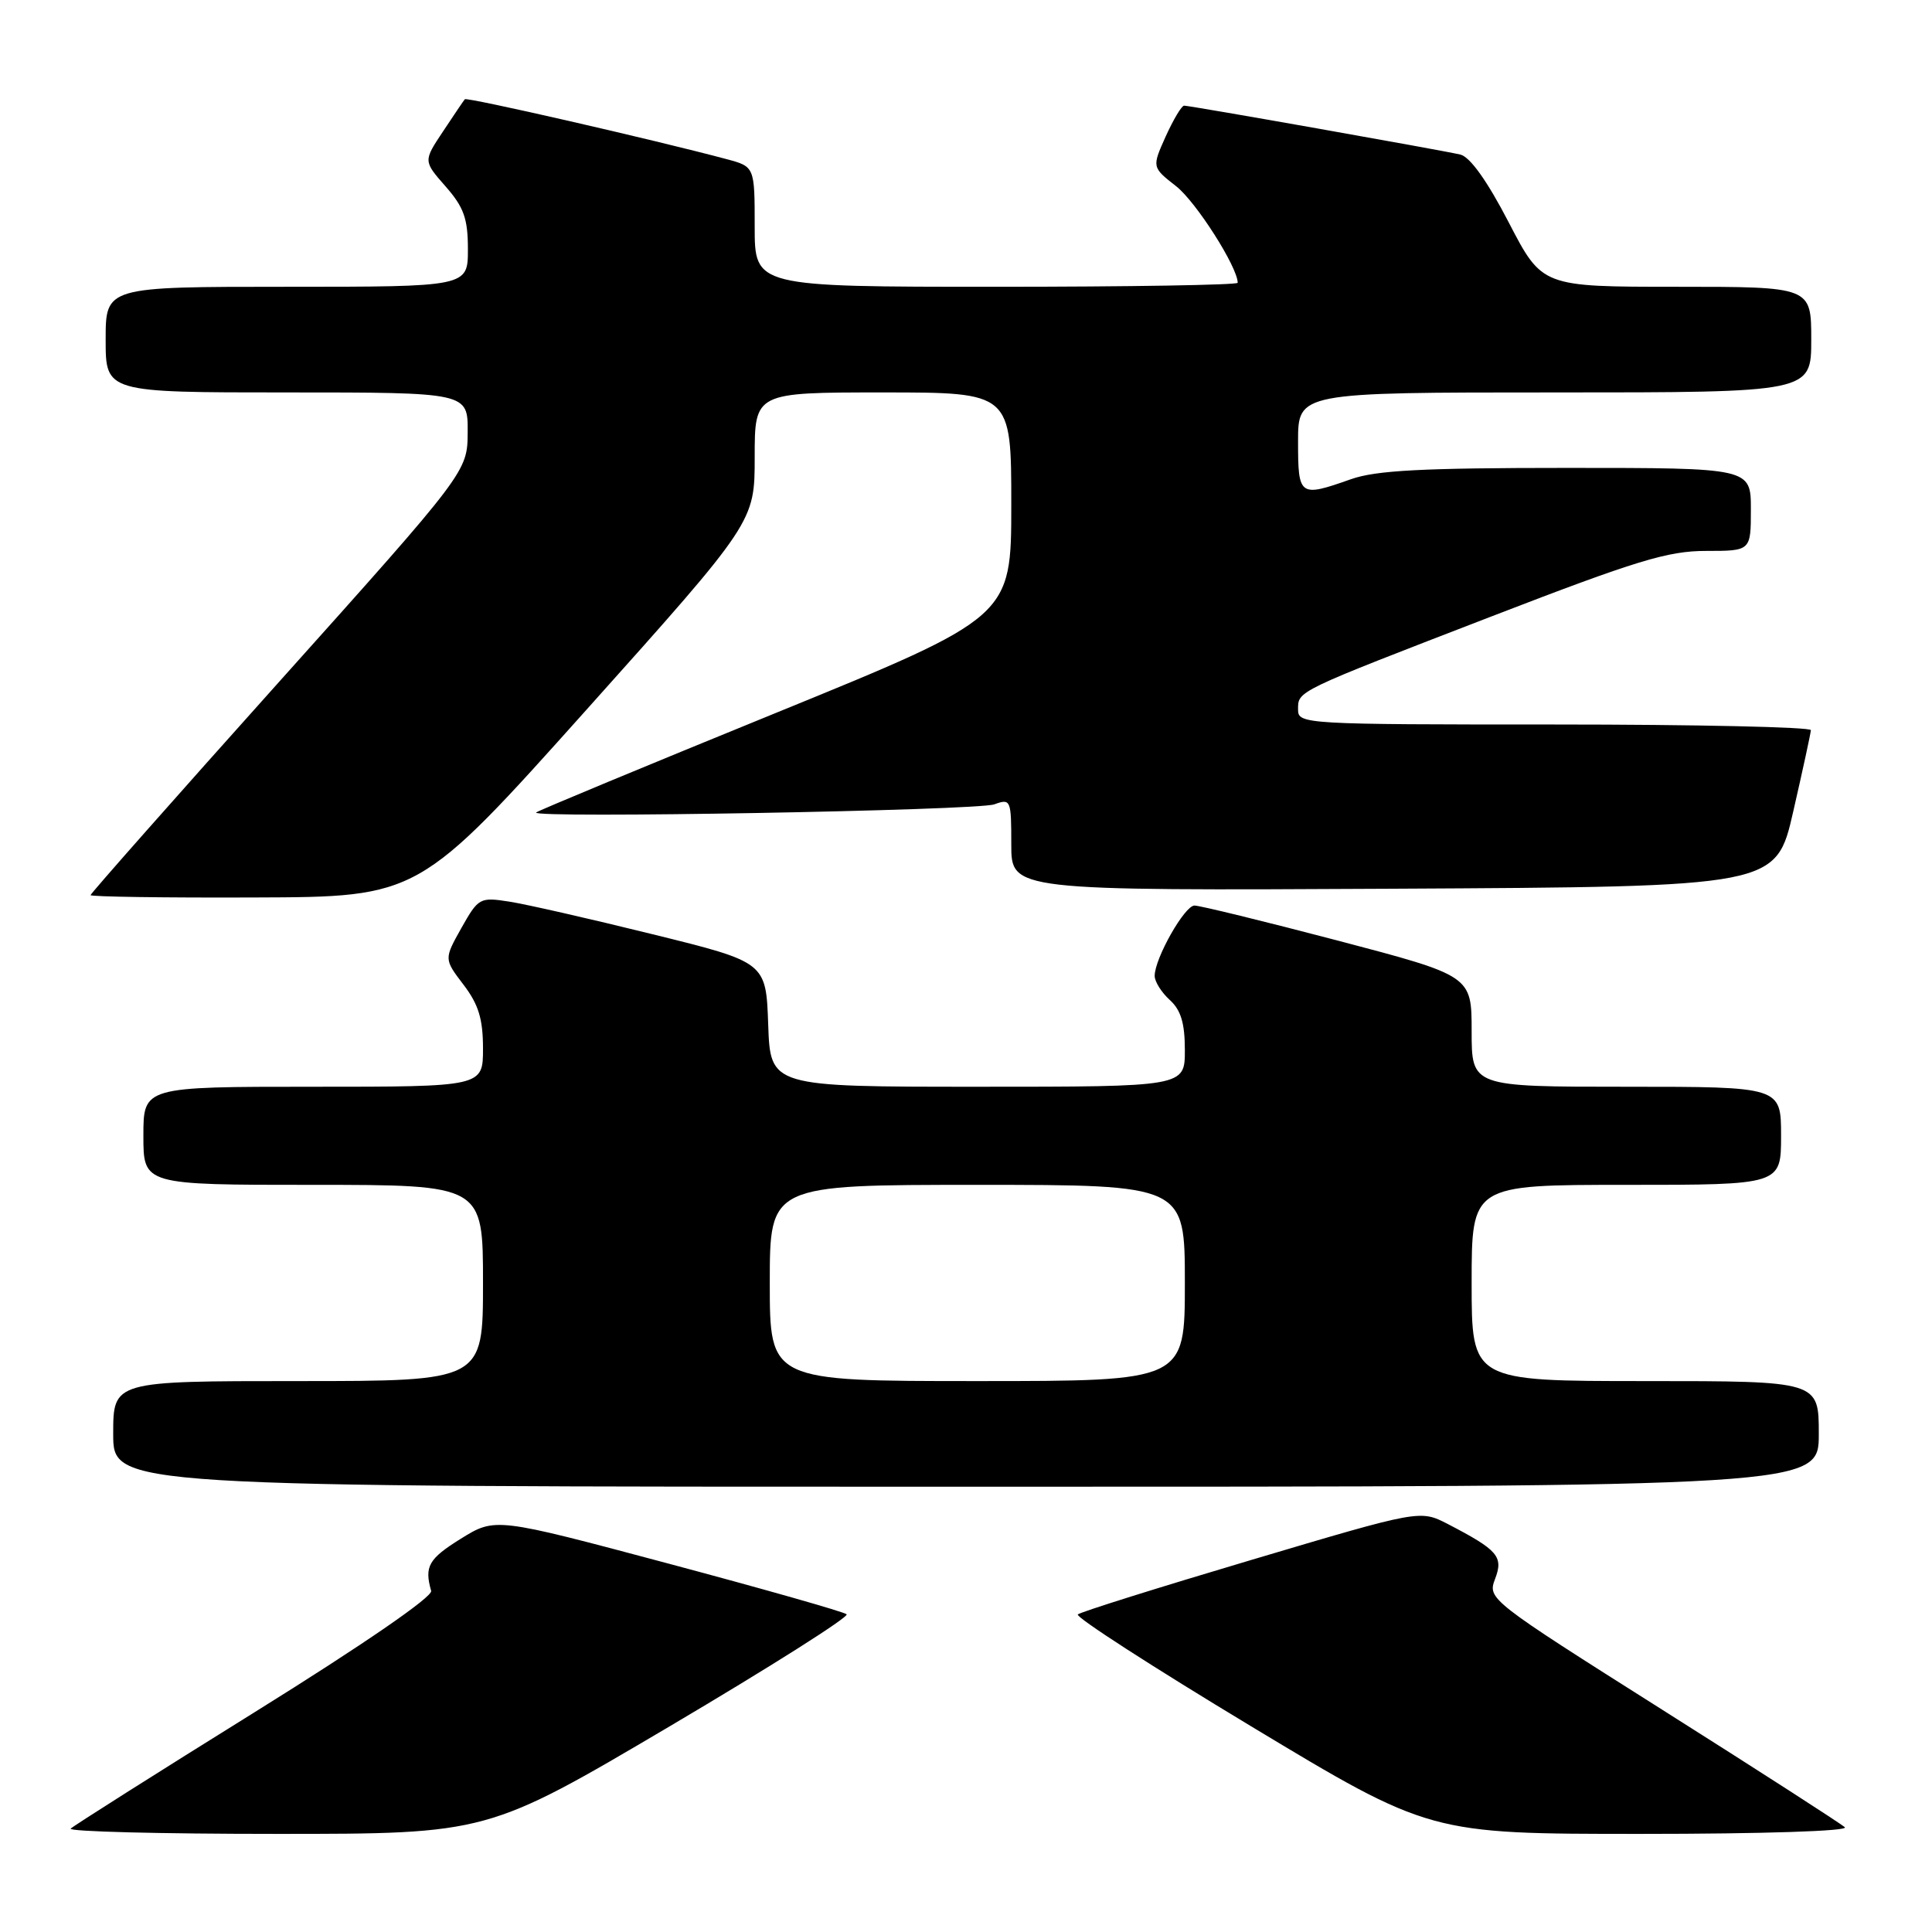 <?xml version="1.0" encoding="UTF-8" standalone="no"?>
<!DOCTYPE svg PUBLIC "-//W3C//DTD SVG 1.1//EN" "http://www.w3.org/Graphics/SVG/1.1/DTD/svg11.dtd" >
<svg xmlns="http://www.w3.org/2000/svg" xmlns:xlink="http://www.w3.org/1999/xlink" version="1.1" viewBox="0 0 256 256">
 <g >
 <path fill="currentColor"
d=" M 88.73 228.75 C 102.00 220.91 112.56 214.23 112.18 213.90 C 111.81 213.57 101.18 210.55 88.56 207.18 C 65.63 201.06 65.63 201.06 61.06 203.89 C 56.79 206.55 56.21 207.56 57.13 210.80 C 57.35 211.58 48.18 217.89 33.78 226.85 C 20.74 234.96 9.75 241.92 9.37 242.30 C 8.98 242.69 21.25 243.00 36.63 243.00 C 64.59 243.00 64.59 243.00 88.73 228.75 Z  M 244.45 242.12 C 243.93 241.64 233.06 234.64 220.29 226.57 C 197.31 212.04 197.10 211.87 198.10 209.23 C 199.24 206.25 198.50 205.40 191.84 201.94 C 188.17 200.05 188.17 200.05 165.84 206.69 C 153.55 210.34 143.19 213.59 142.82 213.92 C 142.44 214.24 152.78 220.91 165.79 228.75 C 189.44 243.00 189.44 243.00 217.42 243.00 C 233.54 243.00 245.00 242.63 244.45 242.12 Z  M 241.00 190.00 C 241.00 183.00 241.00 183.00 218.00 183.00 C 195.00 183.00 195.00 183.00 195.00 170.00 C 195.00 157.00 195.00 157.00 215.50 157.00 C 236.00 157.00 236.00 157.00 236.00 150.50 C 236.00 144.00 236.00 144.00 215.50 144.00 C 195.00 144.00 195.00 144.00 195.00 136.65 C 195.00 129.30 195.00 129.30 177.25 124.63 C 167.49 122.07 158.95 119.98 158.27 119.99 C 156.96 120.00 153.00 127.00 153.00 129.31 C 153.00 130.07 153.90 131.50 155.00 132.50 C 156.48 133.84 157.00 135.58 157.00 139.15 C 157.00 144.00 157.00 144.00 129.54 144.00 C 102.08 144.00 102.08 144.00 101.79 135.75 C 101.50 127.50 101.50 127.50 86.50 123.80 C 78.25 121.76 69.69 119.81 67.48 119.47 C 63.58 118.86 63.39 118.97 61.14 122.96 C 58.83 127.08 58.83 127.08 61.41 130.47 C 63.41 133.09 64.00 135.02 64.00 138.93 C 64.00 144.00 64.00 144.00 41.50 144.00 C 19.00 144.00 19.00 144.00 19.00 150.50 C 19.00 157.00 19.00 157.00 41.50 157.00 C 64.00 157.00 64.00 157.00 64.00 170.00 C 64.00 183.00 64.00 183.00 39.50 183.00 C 15.00 183.00 15.00 183.00 15.00 190.00 C 15.00 197.00 15.00 197.00 128.00 197.00 C 241.00 197.00 241.00 197.00 241.00 190.00 Z  M 77.75 94.00 C 100.00 69.15 100.00 69.15 100.00 60.58 C 100.00 52.00 100.00 52.00 117.00 52.00 C 134.00 52.00 134.00 52.00 134.00 66.87 C 134.00 81.74 134.00 81.74 102.75 94.49 C 85.56 101.50 71.29 107.42 71.04 107.66 C 70.18 108.46 129.48 107.40 131.75 106.58 C 133.93 105.79 134.00 105.96 134.00 111.89 C 134.00 118.02 134.00 118.02 184.67 117.76 C 235.34 117.50 235.34 117.50 237.62 107.50 C 238.88 102.00 239.93 97.16 239.95 96.75 C 239.98 96.34 224.70 96.00 206.00 96.00 C 172.87 96.00 172.00 95.95 172.00 94.04 C 172.00 91.52 171.51 91.76 197.81 81.61 C 216.84 74.27 220.99 73.00 226.06 73.00 C 232.00 73.00 232.00 73.00 232.00 67.50 C 232.00 62.00 232.00 62.00 207.63 62.00 C 188.52 62.00 182.33 62.32 179.00 63.50 C 172.17 65.91 172.00 65.79 172.00 58.50 C 172.00 52.00 172.00 52.00 206.00 52.00 C 240.00 52.00 240.00 52.00 240.00 45.00 C 240.00 38.00 240.00 38.00 222.17 38.00 C 204.34 38.00 204.34 38.00 199.92 29.48 C 197.06 23.96 194.79 20.79 193.50 20.48 C 191.02 19.90 157.72 14.00 156.90 14.00 C 156.57 14.00 155.48 15.84 154.46 18.08 C 152.63 22.16 152.63 22.16 155.85 24.68 C 158.48 26.74 164.00 35.40 164.00 37.47 C 164.00 37.76 149.60 38.00 132.00 38.00 C 100.00 38.00 100.00 38.00 100.00 30.04 C 100.00 22.08 100.00 22.08 96.25 21.08 C 86.52 18.48 61.84 12.84 61.59 13.15 C 61.43 13.34 60.13 15.26 58.70 17.42 C 56.09 21.34 56.09 21.34 59.04 24.70 C 61.47 27.47 62.00 28.96 62.00 33.03 C 62.00 38.00 62.00 38.00 38.00 38.00 C 14.00 38.00 14.00 38.00 14.00 45.00 C 14.00 52.00 14.00 52.00 38.00 52.00 C 62.00 52.00 62.00 52.00 61.97 57.25 C 61.94 62.50 61.94 62.50 36.97 90.36 C 23.24 105.68 12.00 118.40 12.00 118.61 C 12.00 118.82 21.79 118.97 33.75 118.92 C 55.50 118.85 55.50 118.85 77.75 94.00 Z  M 102.00 170.00 C 102.00 157.00 102.00 157.00 129.50 157.00 C 157.00 157.00 157.00 157.00 157.00 170.00 C 157.00 183.00 157.00 183.00 129.50 183.00 C 102.00 183.00 102.00 183.00 102.00 170.00 Z "/>
</g>
</svg>